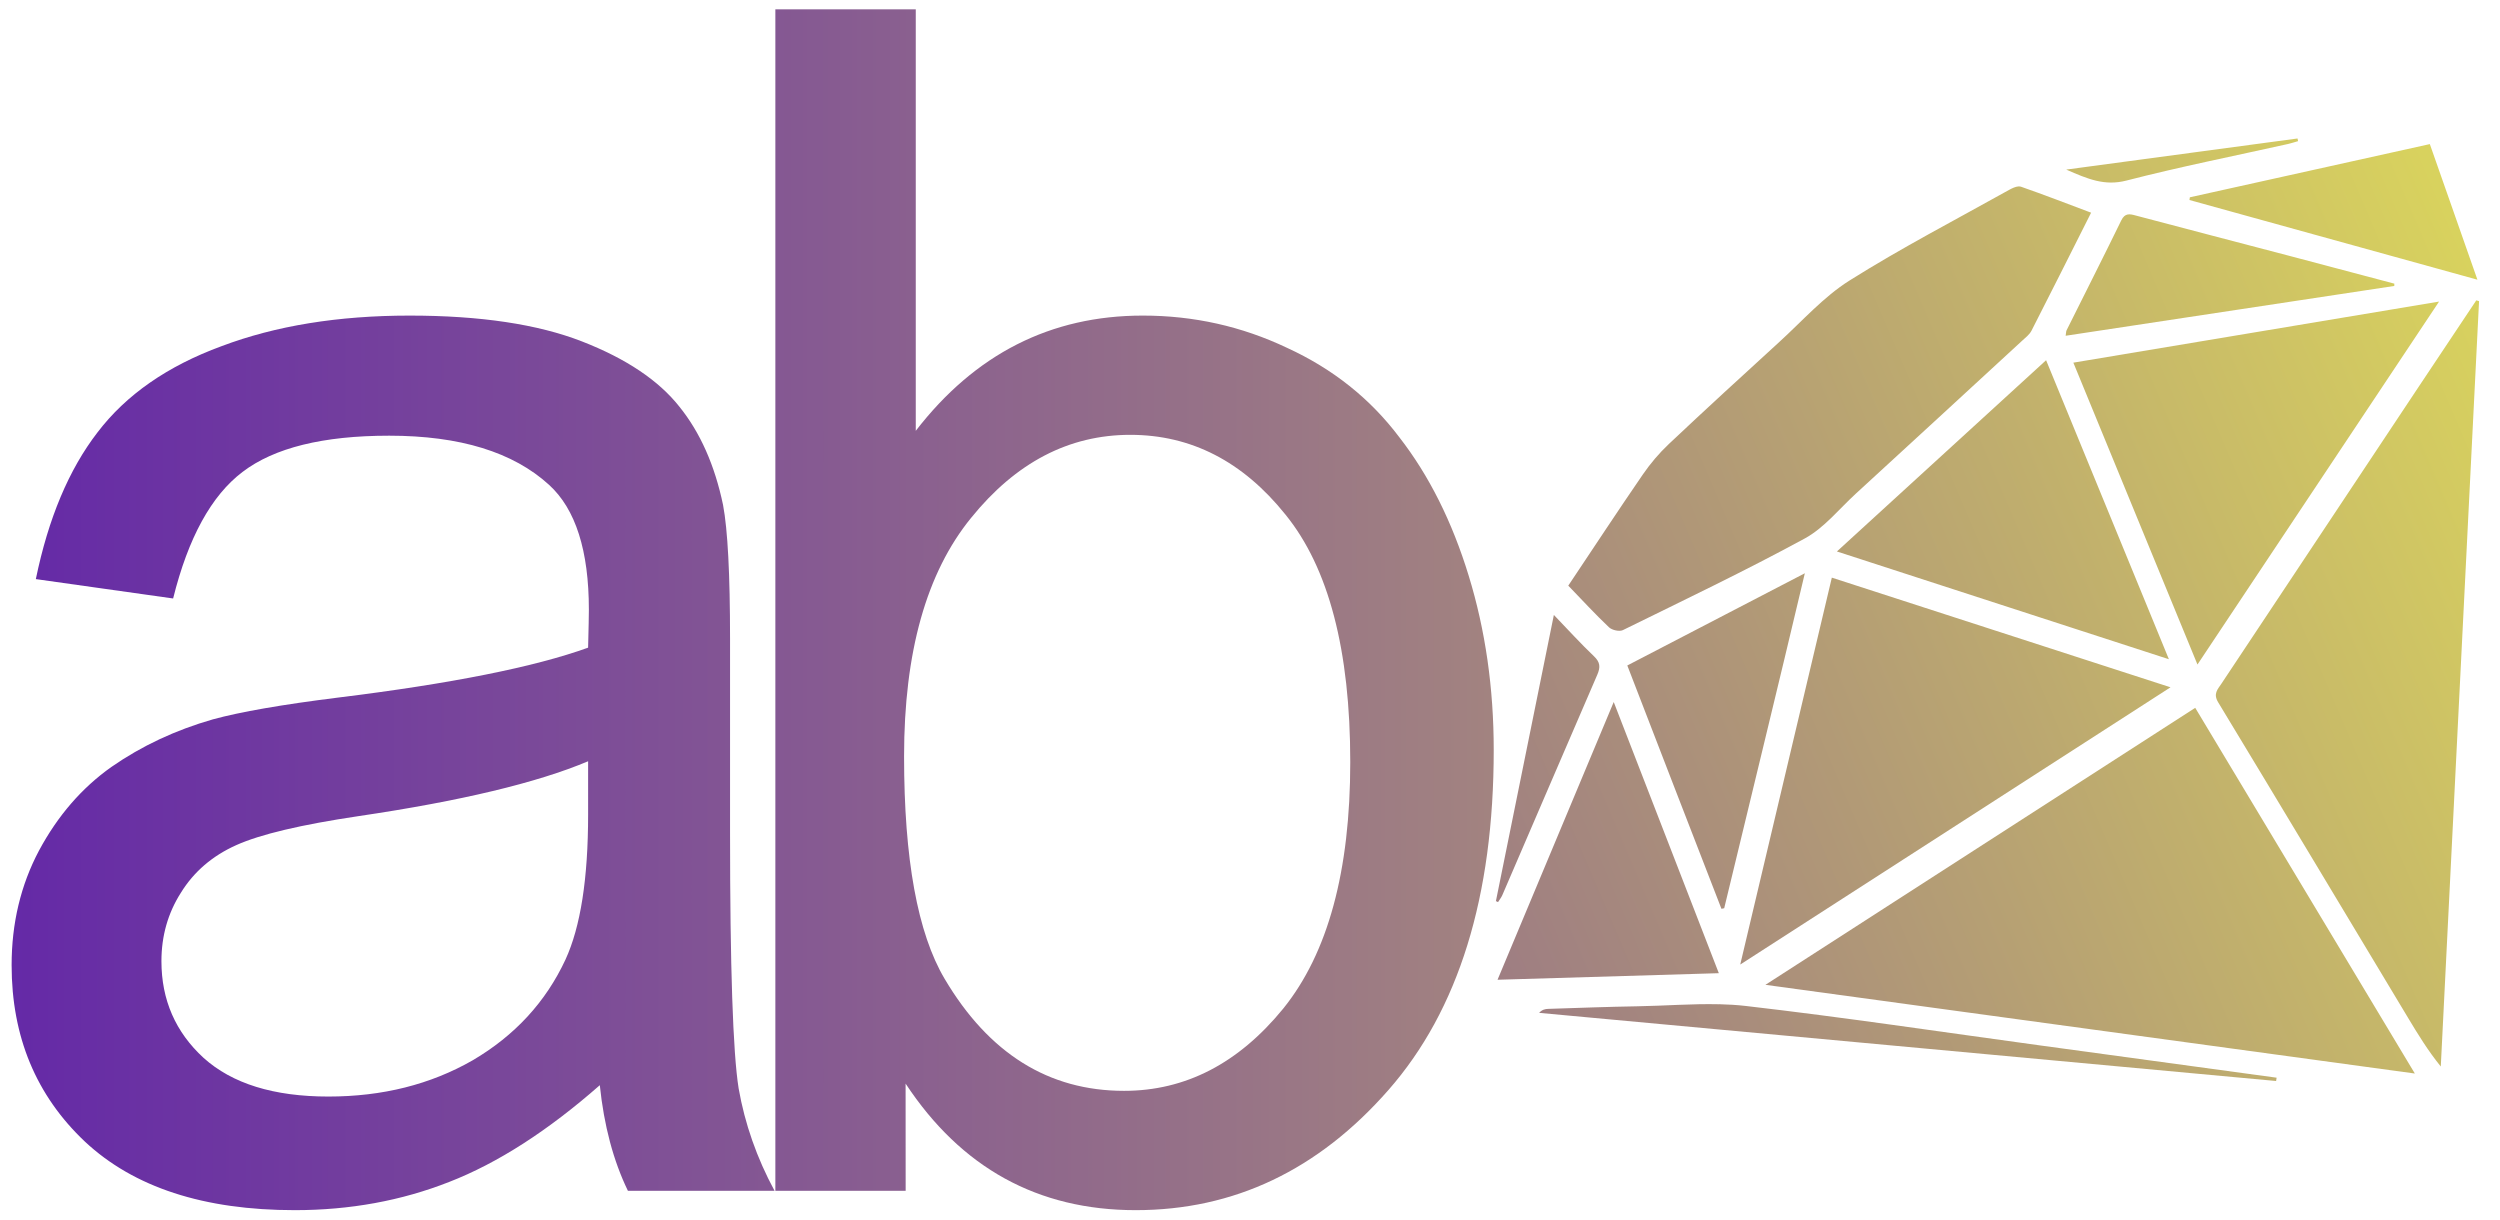 <?xml version="1.0" encoding="UTF-8" standalone="no"?>
<!-- Created with Inkscape (http://www.inkscape.org/) -->

<svg
   width="250"
   height="122"
   viewBox="0 0 66.146 32.279"
   version="1.1"
   id="svg5"
   inkscape:version="1.2.2 (b0a8486541, 2022-12-01)"
   sodipodi:docname="logoab.svg"
   inkscape:export-filename="logoab.png"
   inkscape:export-xdpi="11.667056"
   inkscape:export-ydpi="11.667056"
   xmlns:inkscape="http://www.inkscape.org/namespaces/inkscape"
   xmlns:sodipodi="http://sodipodi.sourceforge.net/DTD/sodipodi-0.dtd"
   xmlns:xlink="http://www.w3.org/1999/xlink"
   xmlns="http://www.w3.org/2000/svg"
   xmlns:svg="http://www.w3.org/2000/svg">
  <sodipodi:namedview
     id="namedview7"
     pagecolor="#ffffff"
     bordercolor="#000000"
     borderopacity="0.25"
     inkscape:showpageshadow="false"
     inkscape:pageopacity="0.0"
     inkscape:pagecheckerboard="0"
     inkscape:deskcolor="#d1d1d1"
     inkscape:document-units="px"
     showgrid="false"
     showborder="false"
     borderlayer="true"
     inkscape:lockguides="false"
     inkscape:zoom="4.025"
     inkscape:cx="125.09317"
     inkscape:cy="97.267081"
     inkscape:window-width="1868"
     inkscape:window-height="1011"
     inkscape:window-x="0"
     inkscape:window-y="0"
     inkscape:window-maximized="1"
     inkscape:current-layer="g7466">
    <sodipodi:guide
       position="0,32.279"
       orientation="0,200"
       id="guide9"
       inkscape:locked="false" />
    <sodipodi:guide
       position="66.146,12.054"
       orientation="200,0"
       id="guide11"
       inkscape:locked="false" />
    <sodipodi:guide
       position="52.917,-20.637"
       orientation="0,-200"
       id="guide13"
       inkscape:locked="false" />
    <sodipodi:guide
       position="0,-20.637"
       orientation="-200,0"
       id="guide15"
       inkscape:locked="false" />
  </sodipodi:namedview>
  <defs
     id="defs2">
    <linearGradient
       id="linearGradient11168">
      <stop
         style="stop-color:#5614b0;stop-opacity:1;"
         offset="0"
         id="stop11164" />
      <stop
         style="stop-color:#dbd65c;stop-opacity:1"
         offset="1"
         id="stop11166" />
    </linearGradient>
    <linearGradient
       id="linearGradient3199">
      <stop
         style="stop-color:#5614b0;stop-opacity:1;"
         offset="0"
         id="stop9680" />
      <stop
         style="stop-color:#dbd65c;stop-opacity:1"
         offset="1"
         id="stop9682" />
    </linearGradient>
    <linearGradient
       id="linearGradient3199-1">
      <stop
         style="stop-color:#ed213a;stop-opacity:1;"
         offset="0"
         id="stop3195" />
      <stop
         style="stop-color:#93291e;stop-opacity:1;"
         offset="1"
         id="stop3197" />
    </linearGradient>
    <linearGradient
       inkscape:collect="always"
       xlink:href="#linearGradient3199"
       id="linearGradient3201"
       x1="6.642"
       y1="19.871"
       x2="32.675"
       y2="19.385"
       gradientUnits="userSpaceOnUse" />
    <linearGradient
       inkscape:collect="always"
       xlink:href="#linearGradient11168"
       id="linearGradient7474"
       x1="0.254"
       y1="25.687"
       x2="54.751"
       y2="25.687"
       gradientUnits="userSpaceOnUse" />
    <linearGradient
       inkscape:collect="always"
       xlink:href="#linearGradient11168"
       id="linearGradient11270"
       gradientUnits="userSpaceOnUse"
       x1="4.3760156e-06"
       y1="38.697"
       x2="54.751"
       y2="15.279"
       gradientTransform="translate(0,-9.886)" />
    <linearGradient
       inkscape:collect="always"
       xlink:href="#linearGradient11168"
       id="linearGradient11299"
       gradientUnits="userSpaceOnUse"
       x1="0.254"
       y1="25.687"
       x2="54.751"
       y2="25.687" />
    <linearGradient
       inkscape:collect="always"
       xlink:href="#linearGradient11168"
       id="linearGradient11301"
       gradientUnits="userSpaceOnUse"
       x1="0.254"
       y1="25.687"
       x2="54.751"
       y2="25.687" />
    <linearGradient
       inkscape:collect="always"
       xlink:href="#linearGradient11168"
       id="linearGradient11303"
       gradientUnits="userSpaceOnUse"
       x1="0.254"
       y1="25.687"
       x2="54.751"
       y2="25.687" />
  </defs>
  <g
     inkscape:label="Camada 1"
     inkscape:groupmode="layer"
     id="layer1">
    <g
       id="g1285"
       transform="matrix(1.198,0,0,1.198,-5.2444321e-6,-2.797)">
      <g
         id="g1005">
        <g
           id="g7466"
           style="fill:url(#linearGradient7474);fill-opacity:1">
          <g
             aria-label="ab"
             id="text1691"
             style="font-size:27.183px;line-height:0;font-family:Verdana;-inkscape-font-specification:Verdana;letter-spacing:-2.919px;fill:url(#linearGradient11303);fill-opacity:1;stroke-width:0.364"
             transform="matrix(1.298,0,0,1.341,-7.848,-7.918)"
             inkscape:export-filename="./text1691.png"
             inkscape:export-xdpi="11.667056"
             inkscape:export-ydpi="11.667056">
            <path
               d="m 16.252,25.518 q -1.327,1.128 -2.562,1.593 -1.221,0.465 -2.628,0.465 -2.323,0 -3.57,-1.128 -1.248,-1.141 -1.248,-2.907 0,-1.035 0.465,-1.885 0.478,-0.863 1.234,-1.38 0.77,-0.518 1.725,-0.783 0.703,-0.186 2.124,-0.358 2.893,-0.345 4.261,-0.823 0.013,-0.491 0.013,-0.624 0,-1.46 -0.677,-2.057 -0.916,-0.81 -2.721,-0.81 -1.686,0 -2.495,0.597 -0.796,0.584 -1.181,2.084 L 6.656,17.183 q 0.319,-1.5 1.049,-2.416 0.73,-0.929 2.11,-1.42 1.38,-0.504 3.199,-0.504 1.805,0 2.933,0.425 1.128,0.425 1.659,1.075 0.531,0.637 0.743,1.619 0.119,0.611 0.119,2.203 v 3.185 q 0,3.331 0.146,4.221 0.159,0.876 0.611,1.686 H 16.73 Q 16.358,26.514 16.252,25.518 Z M 16.053,20.183 q -1.301,0.531 -3.902,0.903 -1.473,0.212 -2.084,0.478 -0.611,0.265 -0.942,0.783 -0.332,0.504 -0.332,1.128 0,0.956 0.717,1.593 0.73,0.637 2.124,0.637 1.38,0 2.455,-0.597 1.075,-0.611 1.579,-1.659 0.385,-0.81 0.385,-2.389 z"
               style="font-family:Arial;-inkscape-font-specification:Arial;fill:url(#linearGradient11299);fill-opacity:1"
               id="path5483" />
            <path
               d="m 21.456,27.257 h -2.217 V 7.799 h 2.389 v 6.942 q 1.513,-1.898 3.862,-1.898 1.301,0 2.455,0.531 1.168,0.518 1.911,1.473 0.757,0.942 1.181,2.283 0.425,1.341 0.425,2.867 0,3.623 -1.792,5.601 -1.792,1.978 -4.3,1.978 -2.495,0 -3.915,-2.084 z m -0.027,-7.154 q 0,2.535 0.69,3.663 1.128,1.845 3.053,1.845 1.566,0 2.708,-1.354 1.141,-1.367 1.141,-4.061 0,-2.761 -1.102,-4.075 -1.088,-1.314 -2.641,-1.314 -1.566,0 -2.708,1.367 -1.141,1.354 -1.141,3.929 z"
               style="font-family:Arial;-inkscape-font-specification:Arial;fill:url(#linearGradient11301);fill-opacity:1"
               id="path5485" />
          </g>
          <path
             id="path1343"
             d="m 50.742,5.393 -5.109,0.687 c 0.48,0.21 0.849,0.366 1.328,0.243 1.179,-0.304 2.376,-0.542 3.565,-0.807 0.077,-0.017 0.152,-0.043 0.228,-0.064 z m 2.922,0.124 c -1.781,0.395 -3.541,0.785 -5.3,1.175 l -0.009,0.06 c 2.096,0.58 4.191,1.16 6.36,1.76 z m -9.088,0.935 c -0.063,0.005 -0.139,0.041 -0.196,0.072 -1.183,0.661 -2.388,1.286 -3.534,2.007 -0.573,0.361 -1.04,0.892 -1.548,1.355 -0.818,0.747 -1.635,1.495 -2.441,2.255 -0.214,0.202 -0.409,0.432 -0.575,0.674 -0.552,0.803 -1.086,1.617 -1.646,2.454 0.313,0.324 0.597,0.634 0.901,0.921 0.066,0.062 0.229,0.098 0.305,0.061 1.346,-0.662 2.7,-1.308 4.017,-2.024 0.429,-0.233 0.759,-0.652 1.129,-0.991 1.225,-1.123 2.447,-2.248 3.669,-3.374 0.075,-0.069 0.164,-0.136 0.209,-0.223 0.439,-0.858 0.87,-1.72 1.317,-2.607 -0.533,-0.2 -1.038,-0.396 -1.549,-0.574 -0.017,-0.006 -0.038,-0.007 -0.059,-0.006 z m 2.414,0.62 c -0.053,0.01 -0.1,0.046 -0.141,0.131 -0.396,0.812 -0.805,1.618 -1.208,2.427 -0.012,0.025 -0.01,0.058 -0.02,0.12 2.43,-0.368 4.844,-0.734 7.258,-1.1 l 0.001,-0.051 c -0.78,-0.207 -1.56,-0.415 -2.342,-0.62 -1.122,-0.295 -2.245,-0.586 -3.367,-0.884 -0.07,-0.019 -0.13,-0.034 -0.183,-0.023 z m 7.7,1.896 c -0.424,0.636 -0.848,1.272 -1.272,1.908 -1.453,2.187 -2.907,4.373 -4.358,6.56 -0.081,0.122 -0.185,0.219 -0.072,0.407 1.403,2.317 2.794,4.64 4.19,6.962 0.22,0.367 0.443,0.732 0.728,1.084 L 54.751,8.985 Z m -0.822,0.027 c -2.724,0.455 -5.383,0.899 -8.077,1.349 l 2.741,6.667 c 1.789,-2.687 3.543,-5.322 5.336,-8.016 z m -8.679,1.295 -4.62,4.224 c 2.453,0.797 4.858,1.577 7.332,2.38 -0.919,-2.238 -1.806,-4.398 -2.712,-6.604 z m -5.328,4.705 c -1.336,0.694 -2.611,1.356 -3.921,2.037 0.668,1.737 1.381,3.57 2.079,5.374 l 0.061,-0.013 c 0.587,-2.44 1.182,-4.863 1.781,-7.398 z m 0.596,0.097 c -0.669,2.828 -1.335,5.64 -2.023,8.545 3.224,-2.077 6.374,-4.107 9.503,-6.123 -2.49,-0.806 -4.972,-1.61 -7.48,-2.422 z m -6.139,0.824 -1.28,6.32 0.047,0.022 c 0.032,-0.052 0.072,-0.101 0.096,-0.157 0.7,-1.622 1.395,-3.246 2.097,-4.867 0.07,-0.163 0.065,-0.273 -0.073,-0.404 -0.294,-0.28 -0.567,-0.581 -0.888,-0.915 z m 1.322,1.923 -2.566,6.134 c 1.644,-0.049 3.239,-0.096 4.887,-0.145 -0.774,-1.997 -1.533,-3.955 -2.321,-5.989 z m 12.843,0.128 c -3.156,2.034 -6.283,4.05 -9.493,6.118 4.807,0.656 9.528,1.301 14.343,1.959 -1.64,-2.731 -3.238,-5.393 -4.85,-8.076 z m -10.519,6.547 c -0.597,-0.014 -1.202,0.035 -1.801,0.045 -0.656,0.011 -1.313,0.036 -1.969,0.057 -0.068,0.002 -0.135,0.016 -0.202,0.088 5.426,0.502 10.852,1.003 16.277,1.505 l 0.011,-0.073 -5.218,-0.712 c -2.168,-0.296 -4.331,-0.621 -6.504,-0.872 -0.197,-0.023 -0.395,-0.034 -0.594,-0.039 z"
             style="fill:url(#linearGradient11270);fill-opacity:1;stroke-width:0.244" />
        </g>
      </g>
    </g>
  </g>
</svg>
